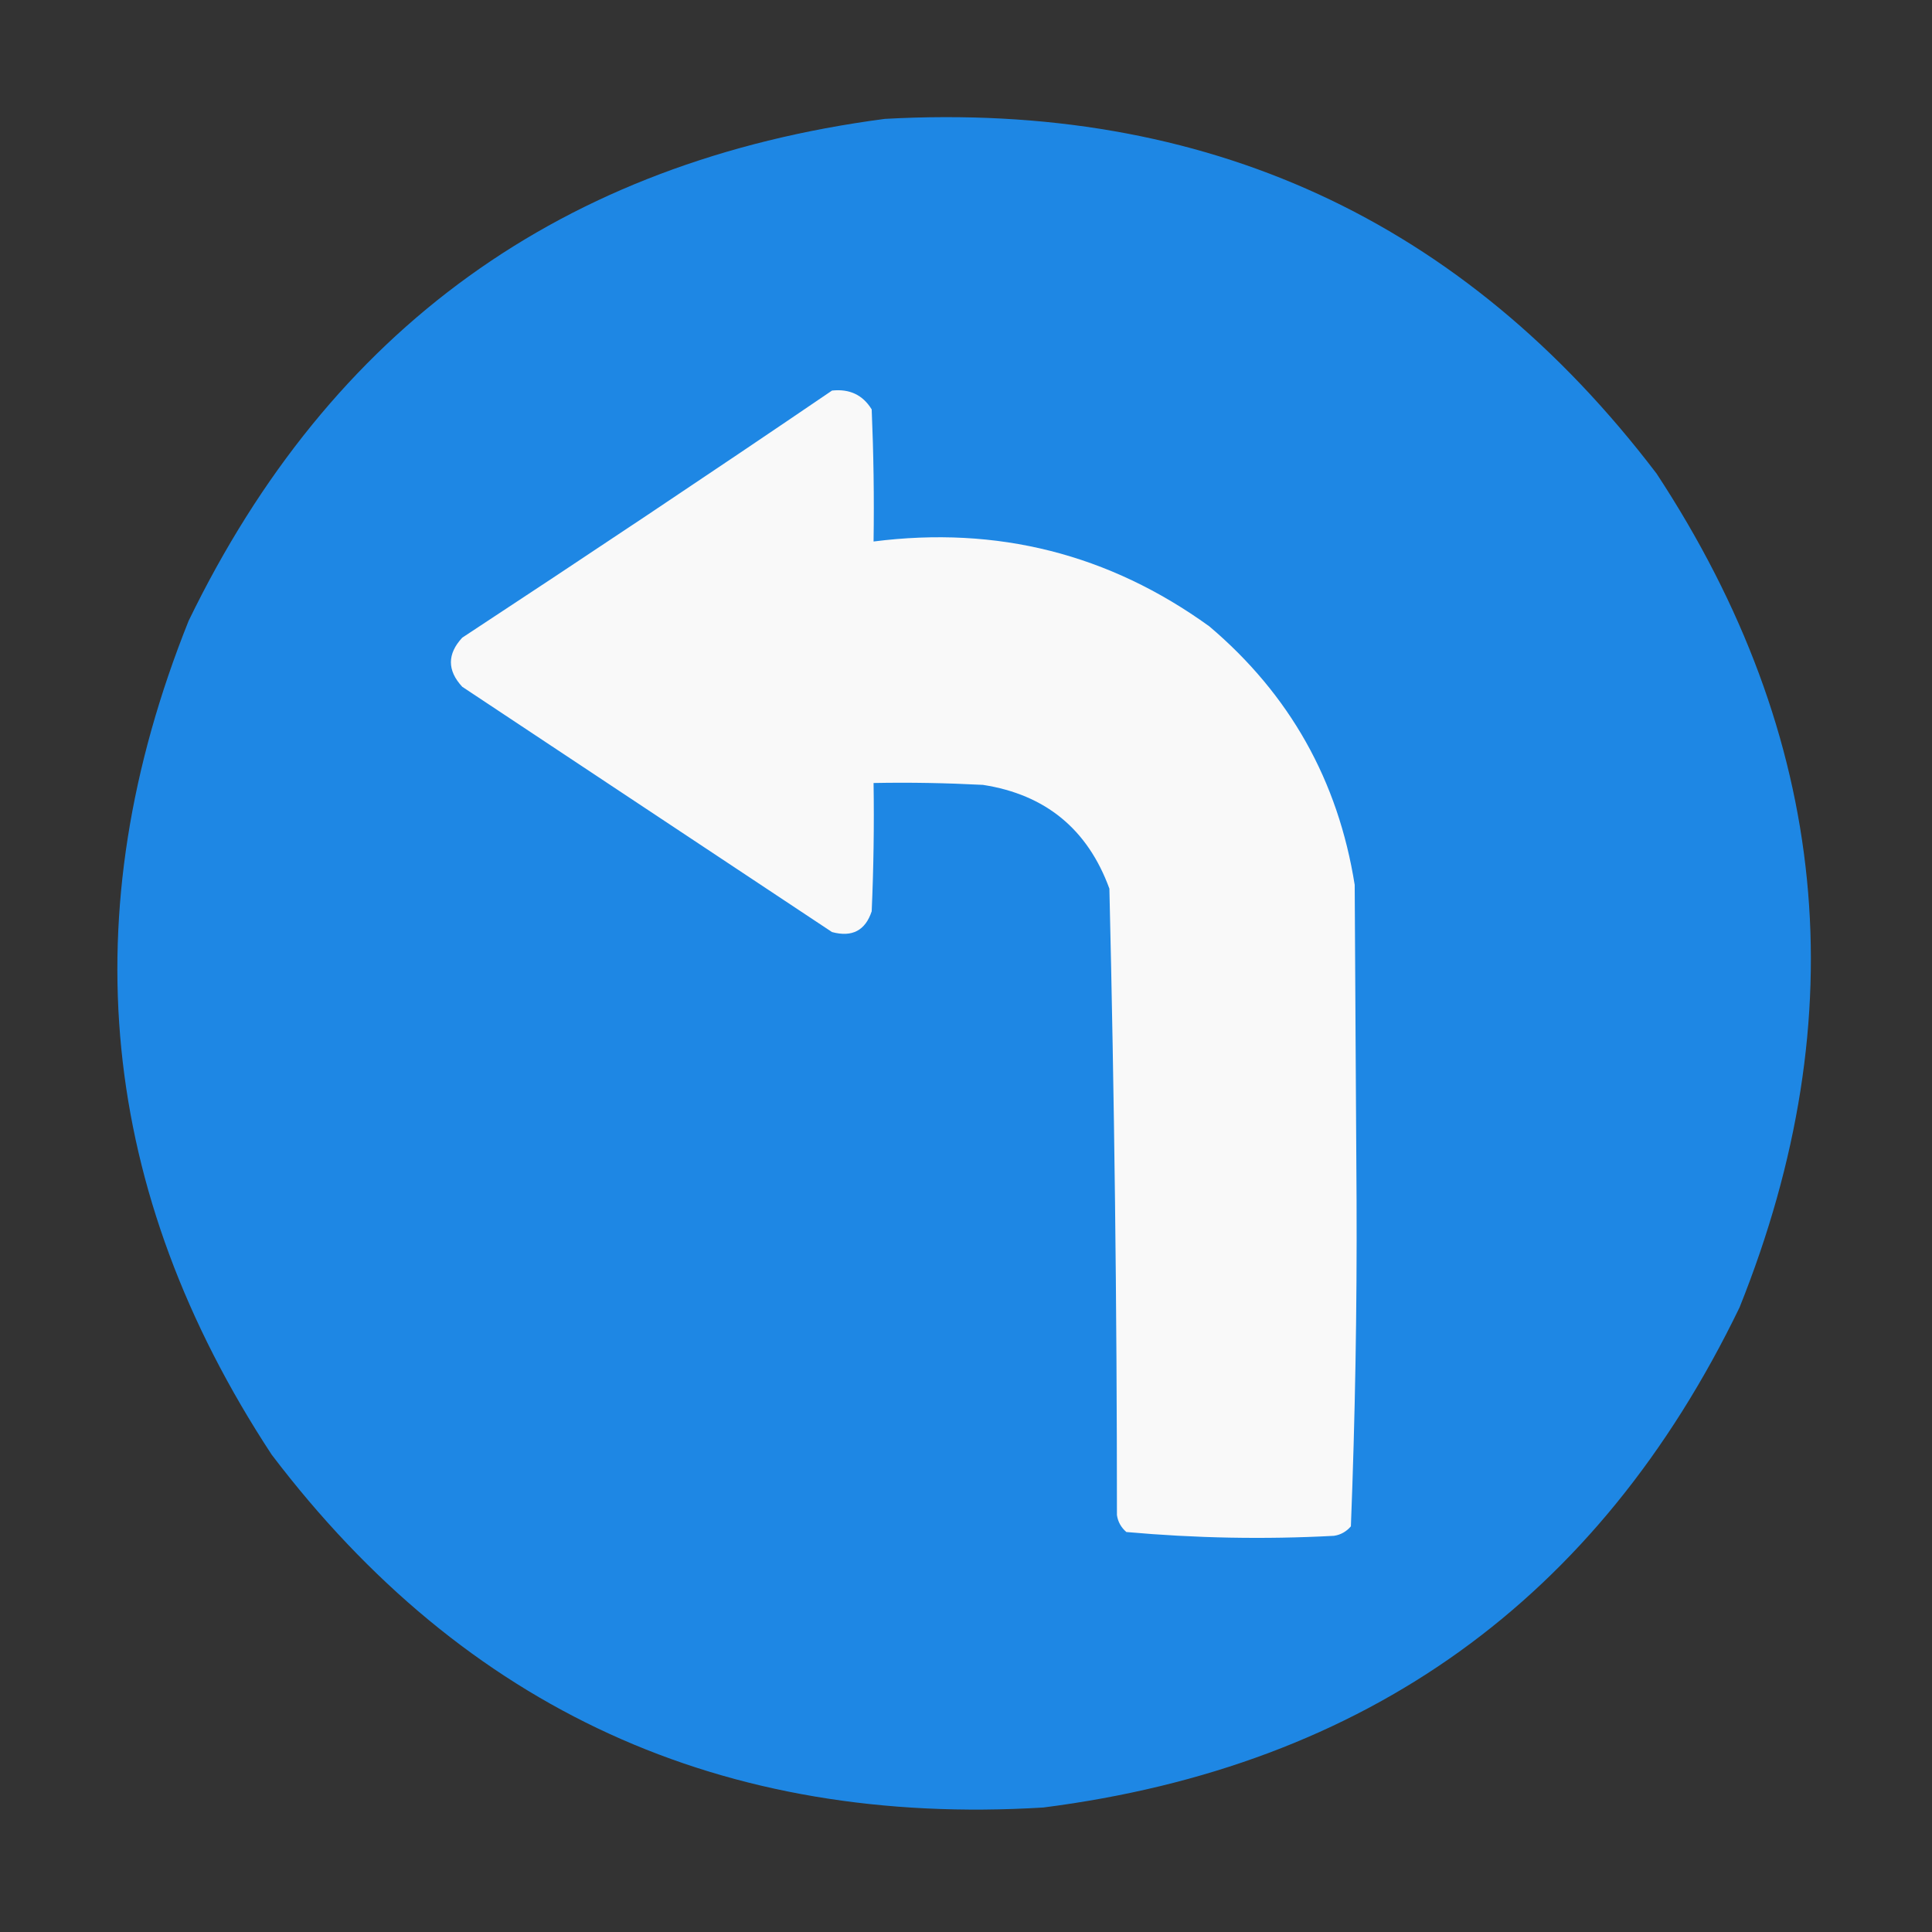 <?xml version="1.0" encoding="UTF-8"?>
<svg xmlns="http://www.w3.org/2000/svg" xmlns:xlink="http://www.w3.org/1999/xlink" width="32px" height="32px" viewBox="0 0 32 32" version="1.1">
<rect x="0" y="0" width="32" height="32" fill="#333333" stroke="none"/>
<defs>
<filter id="alpha" filterUnits="objectBoundingBox" x="0%" y="0%" width="100%" height="100%">
  <feColorMatrix type="matrix" in="SourceGraphic" values="0 0 0 0 1 0 0 0 0 1 0 0 0 0 1 0 0 0 1 0"/>
</filter>
<mask id="mask0">
  <g filter="url(#alpha)">
<rect x="0" y="0" width="32" height="32" style="fill:rgb(0%,0%,0%);fill-opacity:0.996;stroke:none;"/>
  </g>
</mask>
<clipPath id="clip1">
  <rect x="0" y="0" width="32" height="32"/>
</clipPath>
<g id="surface5" clip-path="url(#clip1)">
<path style=" stroke:none;fill-rule:evenodd;fill:rgb(11.765%,53.333%,89.804%);fill-opacity:1;" d="M 14.656 1.969 C 19.973 1.676 24.234 3.633 27.438 7.844 C 30.301 12.203 30.758 16.805 28.812 21.656 C 26.473 26.492 22.629 29.254 17.281 29.938 C 11.961 30.262 7.703 28.312 4.5 24.094 C 1.637 19.734 1.18 15.133 3.125 10.281 C 5.473 5.441 9.316 2.672 14.656 1.969 Z M 14.656 1.969 "/>
</g>
</defs>
<g id="surface1">
<use xlink:href="#surface5" mask="url(#mask0)"/>
<path style=" stroke:none;fill-rule:evenodd;fill:rgb(97.647%,97.647%,97.647%);fill-opacity:1;" d="M 13.781 6.469 C 14.07 6.438 14.289 6.539 14.438 6.781 C 14.469 7.512 14.48 8.238 14.469 8.969 C 16.52 8.707 18.371 9.176 20.031 10.375 C 21.363 11.504 22.164 12.93 22.438 14.656 C 22.449 16.395 22.457 18.137 22.469 19.875 C 22.477 21.68 22.445 23.484 22.375 25.281 C 22.301 25.367 22.207 25.422 22.094 25.438 C 20.941 25.5 19.797 25.477 18.656 25.375 C 18.57 25.301 18.516 25.207 18.5 25.094 C 18.5 21.633 18.457 18.176 18.375 14.719 C 18.016 13.734 17.316 13.16 16.281 13 C 15.676 12.969 15.074 12.957 14.469 12.969 C 14.48 13.676 14.469 14.387 14.438 15.094 C 14.332 15.414 14.113 15.527 13.781 15.438 C 11.738 14.082 9.699 12.73 7.656 11.375 C 7.406 11.105 7.406 10.832 7.656 10.562 C 9.711 9.211 11.754 7.848 13.781 6.469 Z M 13.781 6.469 "/>
</g>
</svg>
